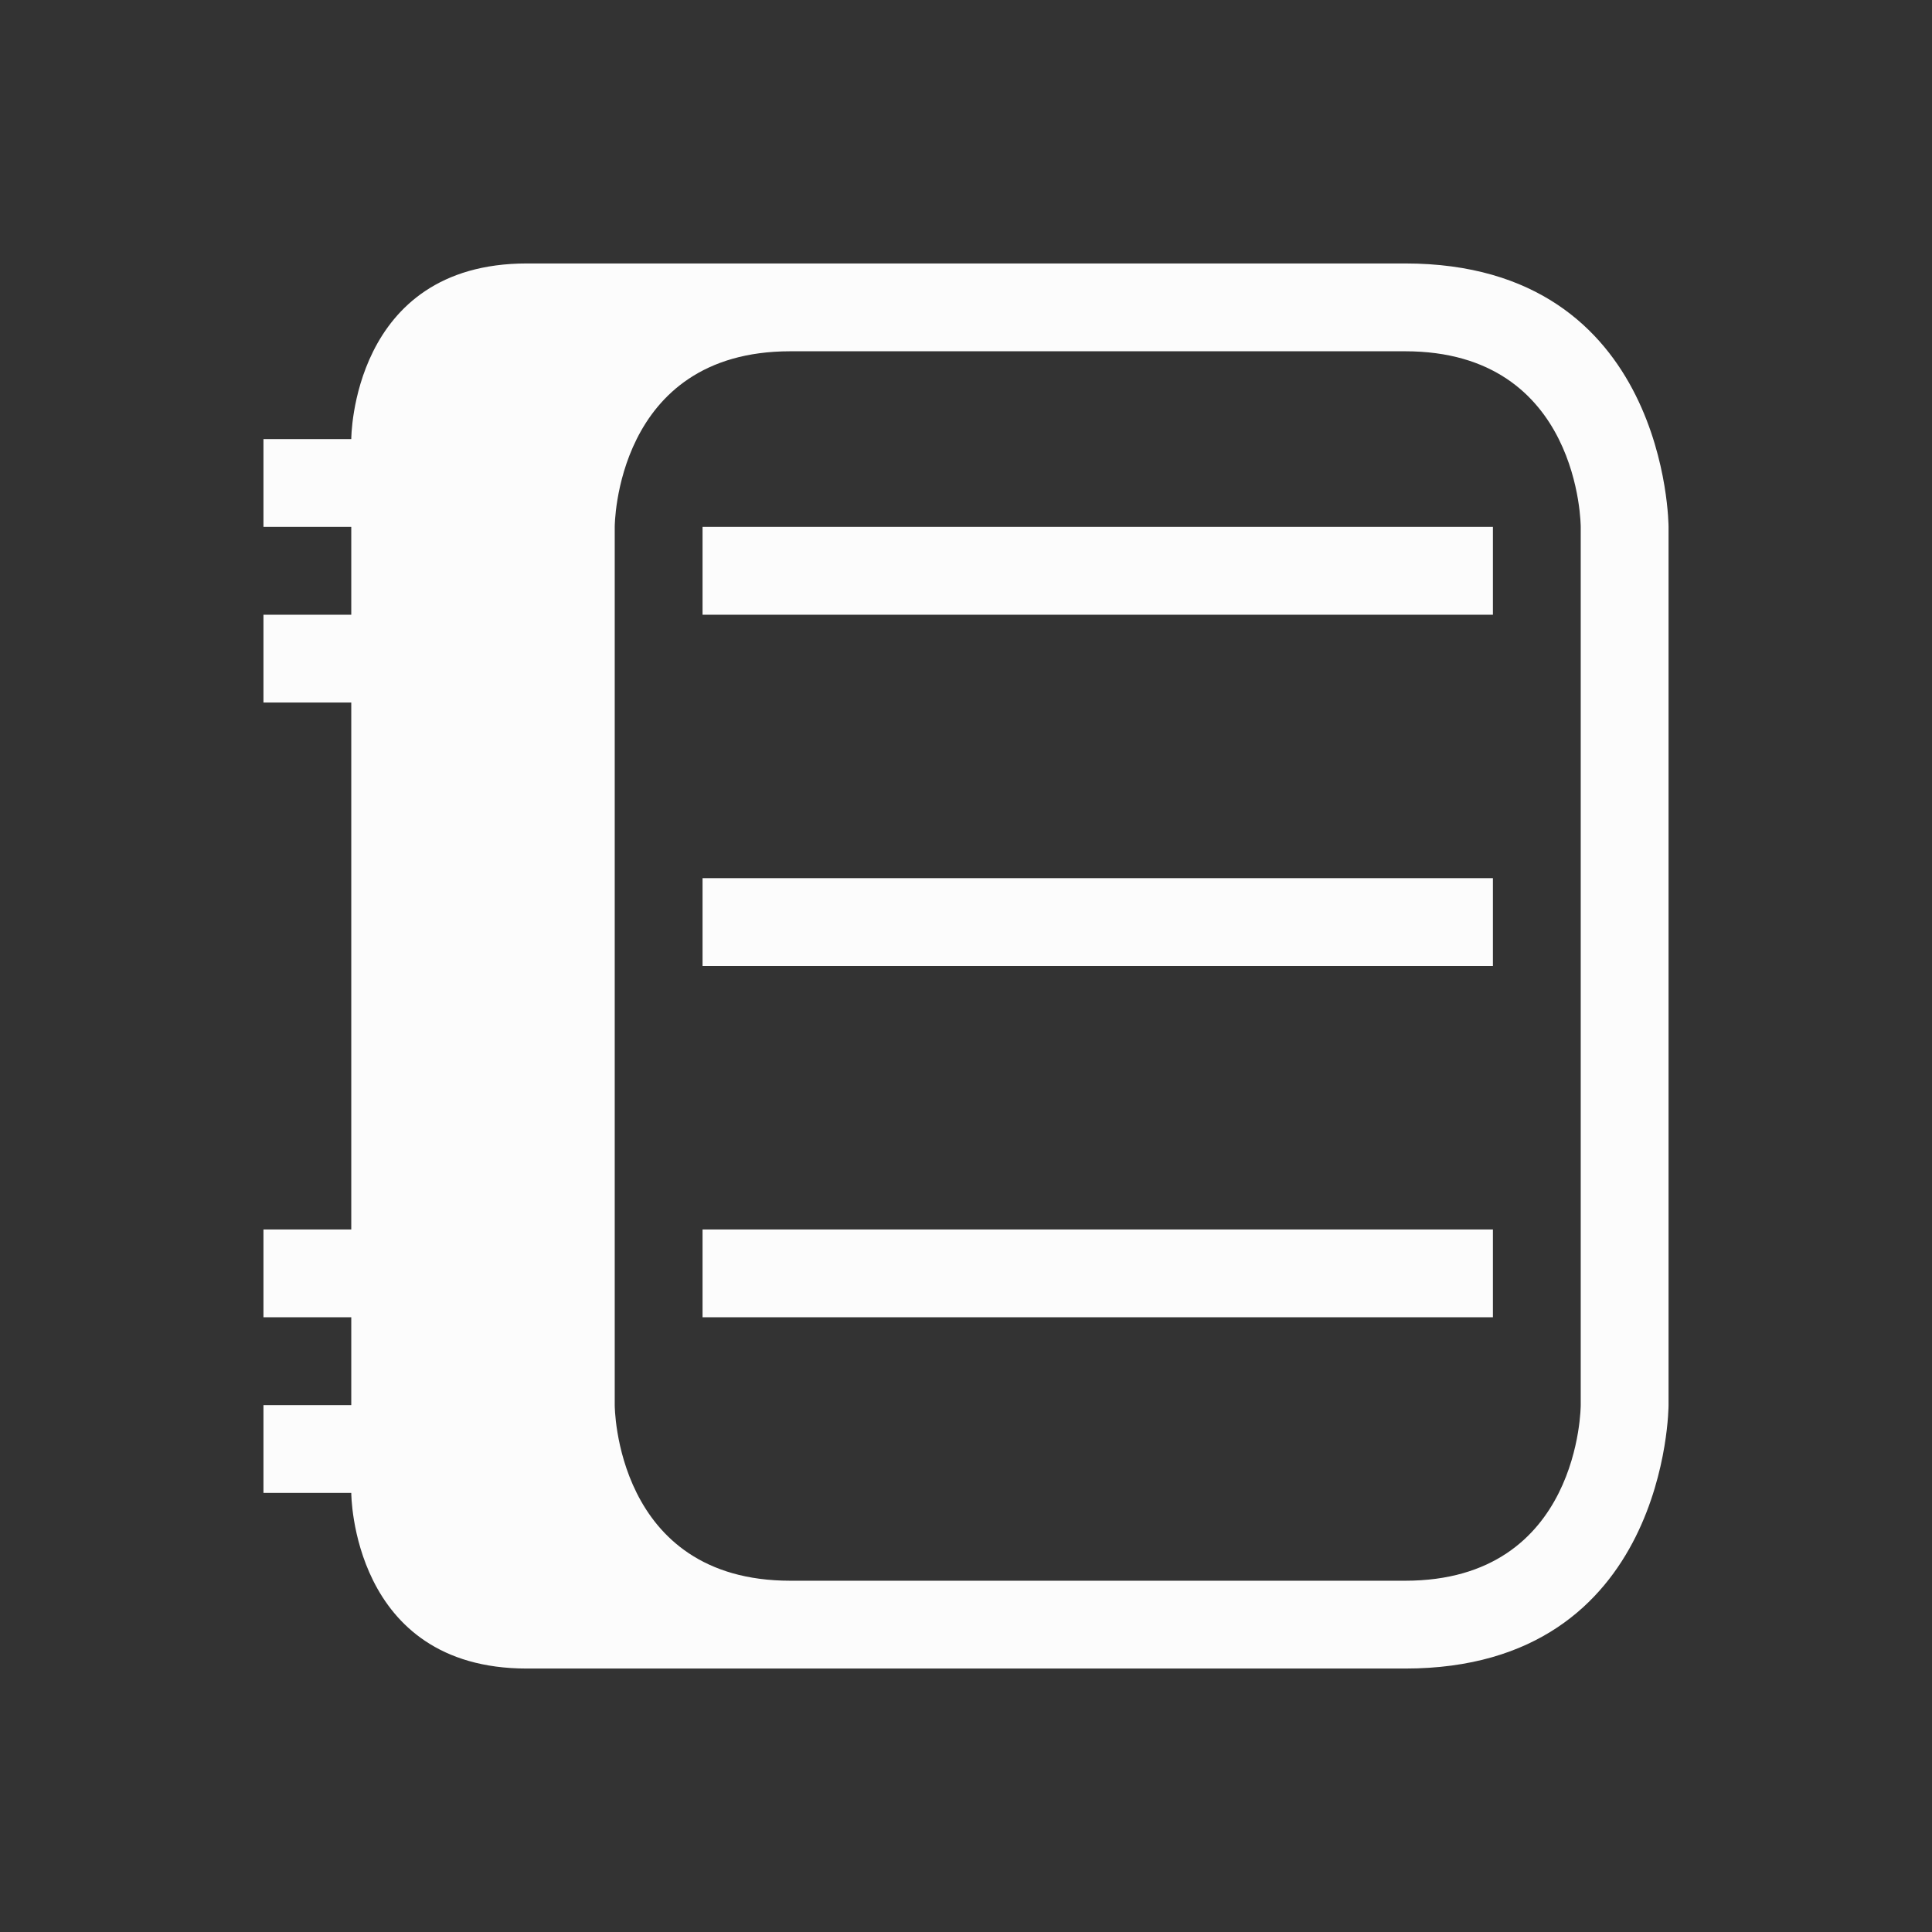 <svg xmlns="http://www.w3.org/2000/svg" viewBox="0 0 22 22">
  <rect x="0" y="0" width="22" height="22" fill="#333333" stroke="none"/>
  <defs id="defs3051">
<style type="text/css" id="current-color-scheme">.ColorScheme-Text {color:#fcfcfc;}</style>
  </defs>
 <path 
    style="fill:currentColor;fill-opacity:1;stroke:none" 
    d="M 6,3 C 4,3 4,5 4,5 H 3 V 6 H 4 V 7 H 3 v 1 h 1 v 6 H 3 v 1 h 1 v 1 H 3 v 1 h 1 c 0,0 0,2 2,2 h 1 9 c 3,0 3,-3 3,-3 V 6 C 19,6 19,3 16,3 H 7 Z m 3,1 h 1 6 c 2,0 2,2 2,2 v 1 2 1 2 1 2 1 c 0,0 0,2 -2,2 h -6 c 0,0 1,0 -1,0 C 7,18 7,16 7,16 V 15 13 12 10 9 7 6 C 7,6 7,4 9,4 Z M 8,6 v 1 h 9 V 6 Z m 0,4 v 1 h 9 v -1 z m 0,4 v 1 h 9 v -1 z"
	class="ColorScheme-Text"
    />  
</svg>
